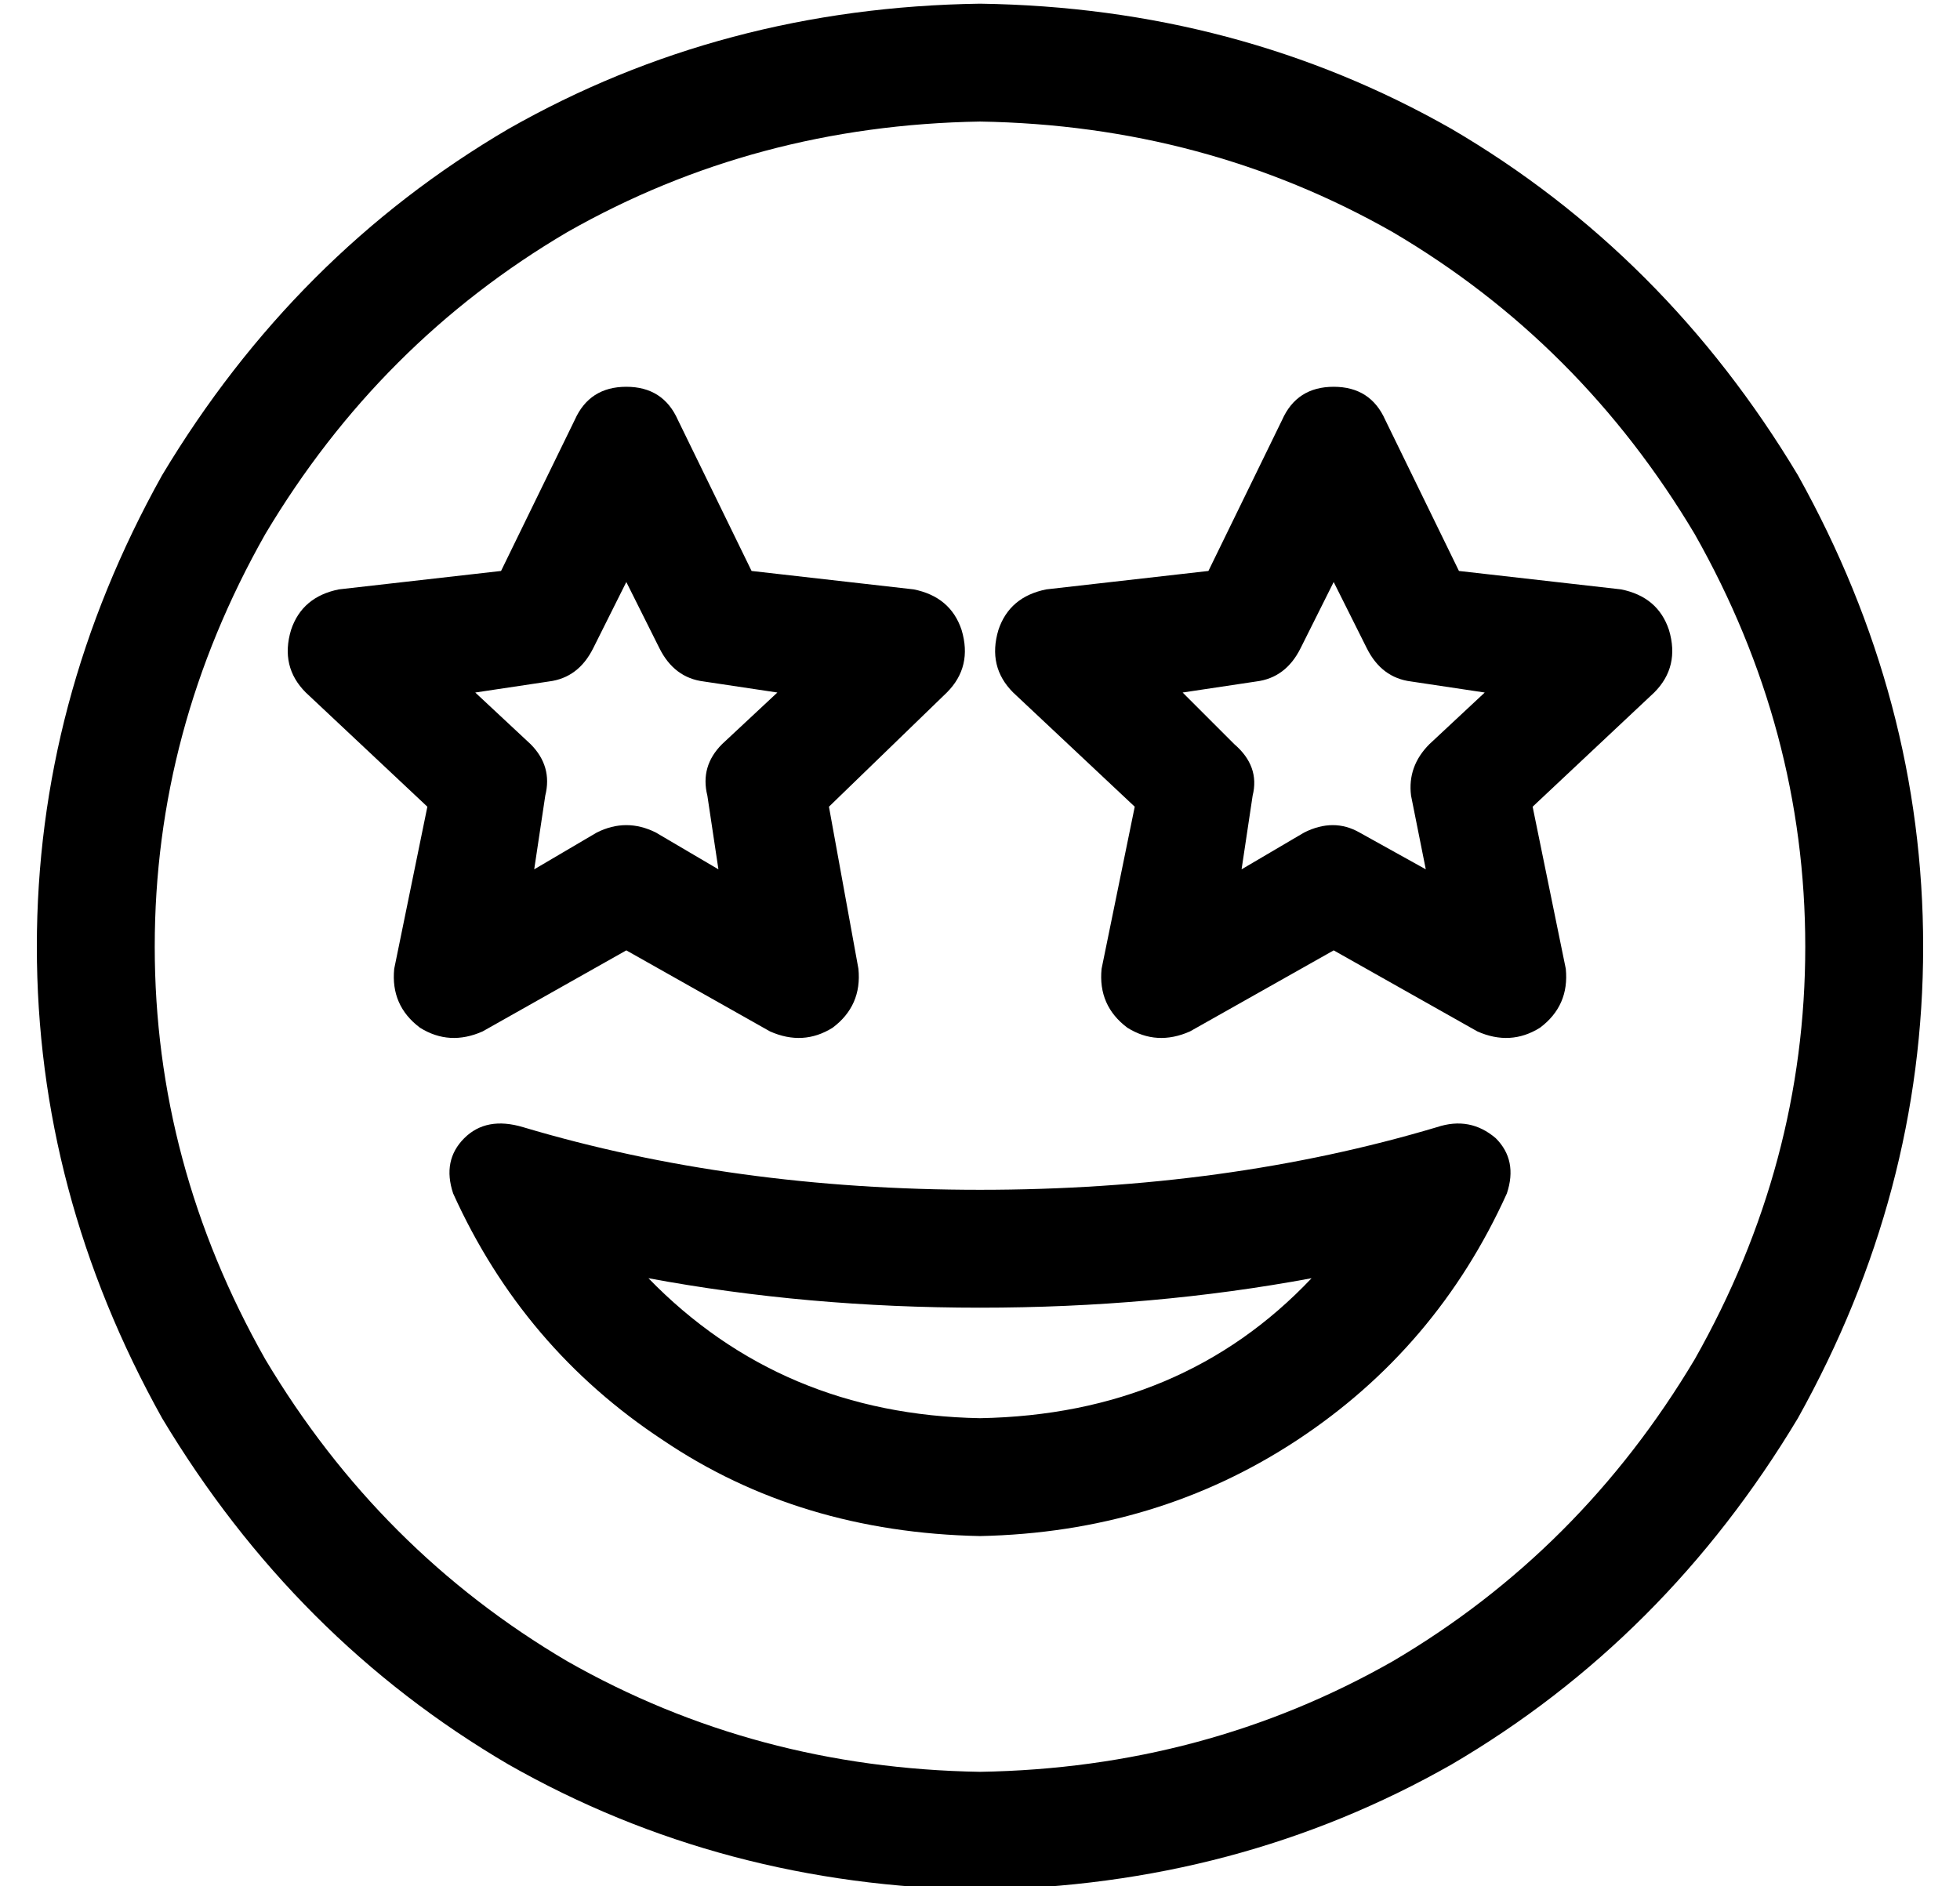 <?xml version="1.0" standalone="no"?>
<!DOCTYPE svg PUBLIC "-//W3C//DTD SVG 1.1//EN" "http://www.w3.org/Graphics/SVG/1.1/DTD/svg11.dtd" >
<svg xmlns="http://www.w3.org/2000/svg" xmlns:xlink="http://www.w3.org/1999/xlink" version="1.1" viewBox="-10 -40 532 512">
   <path fill="currentColor"
d="M256 -7q61 1 112 30v0v0q51 30 82 82q30 53 30 112t-30 112q-31 52 -82 82q-51 29 -112 30q-61 -1 -112 -30q-51 -30 -82 -82q-30 -53 -30 -112t30 -112q31 -52 82 -82q51 -29 112 -30v0zM256 473q70 -1 128 -34v0v0q58 -34 94 -94q34 -61 34 -128t-34 -128
q-36 -60 -94 -94q-58 -33 -128 -34q-70 1 -128 34q-58 34 -94 94q-34 61 -34 128t34 128q36 60 94 94q58 33 128 34v0zM346 307q-35 37 -90 38q-54 -1 -90 -38q43 8 90 8t90 -8v0zM380 266q-57 17 -124 17t-124 -17q-10 -3 -16 3t-3 15q19 42 57 67q37 25 86 26
q48 -1 86 -26t57 -67q3 -9 -3 -15q-7 -6 -16 -3v0zM160 65q-10 0 -14 9l-20 41v0l-44 5v0q-10 2 -13 11q-3 10 4 17l33 31v0l-9 44v0q-1 10 7 16q8 5 17 1l39 -22v0l39 22v0q9 4 17 -1q8 -6 7 -16l-8 -44v0l32 -31v0q7 -7 4 -17q-3 -9 -13 -11l-44 -5v0l-20 -41v0
q-4 -9 -14 -9v0zM160 118l9 18l-9 -18l9 18q4 8 12 9l20 3v0l-15 14v0q-6 6 -4 14l3 20v0l-17 -10v0q-8 -4 -16 0l-17 10v0l3 -20v0q2 -8 -4 -14l-15 -14v0l20 -3v0q8 -1 12 -9l9 -18v0zM352 65q-10 0 -14 9l-20 41v0l-44 5v0q-10 2 -13 11q-3 10 4 17l33 31v0l-9 44v0
q-1 10 7 16q8 5 17 1l39 -22v0l39 22v0q9 4 17 -1q8 -6 7 -16l-9 -44v0l33 -31v0q7 -7 4 -17q-3 -9 -13 -11l-44 -5v0l-20 -41v0q-4 -9 -14 -9v0zM352 118l9 18l-9 -18l9 18q4 8 12 9l20 3v0l-15 14v0q-6 6 -5 14l4 20v0l-18 -10v0q-7 -4 -15 0l-17 10v0l3 -20v0
q2 -8 -5 -14l-14 -14v0l20 -3v0q8 -1 12 -9l9 -18v0z" />
</svg>
